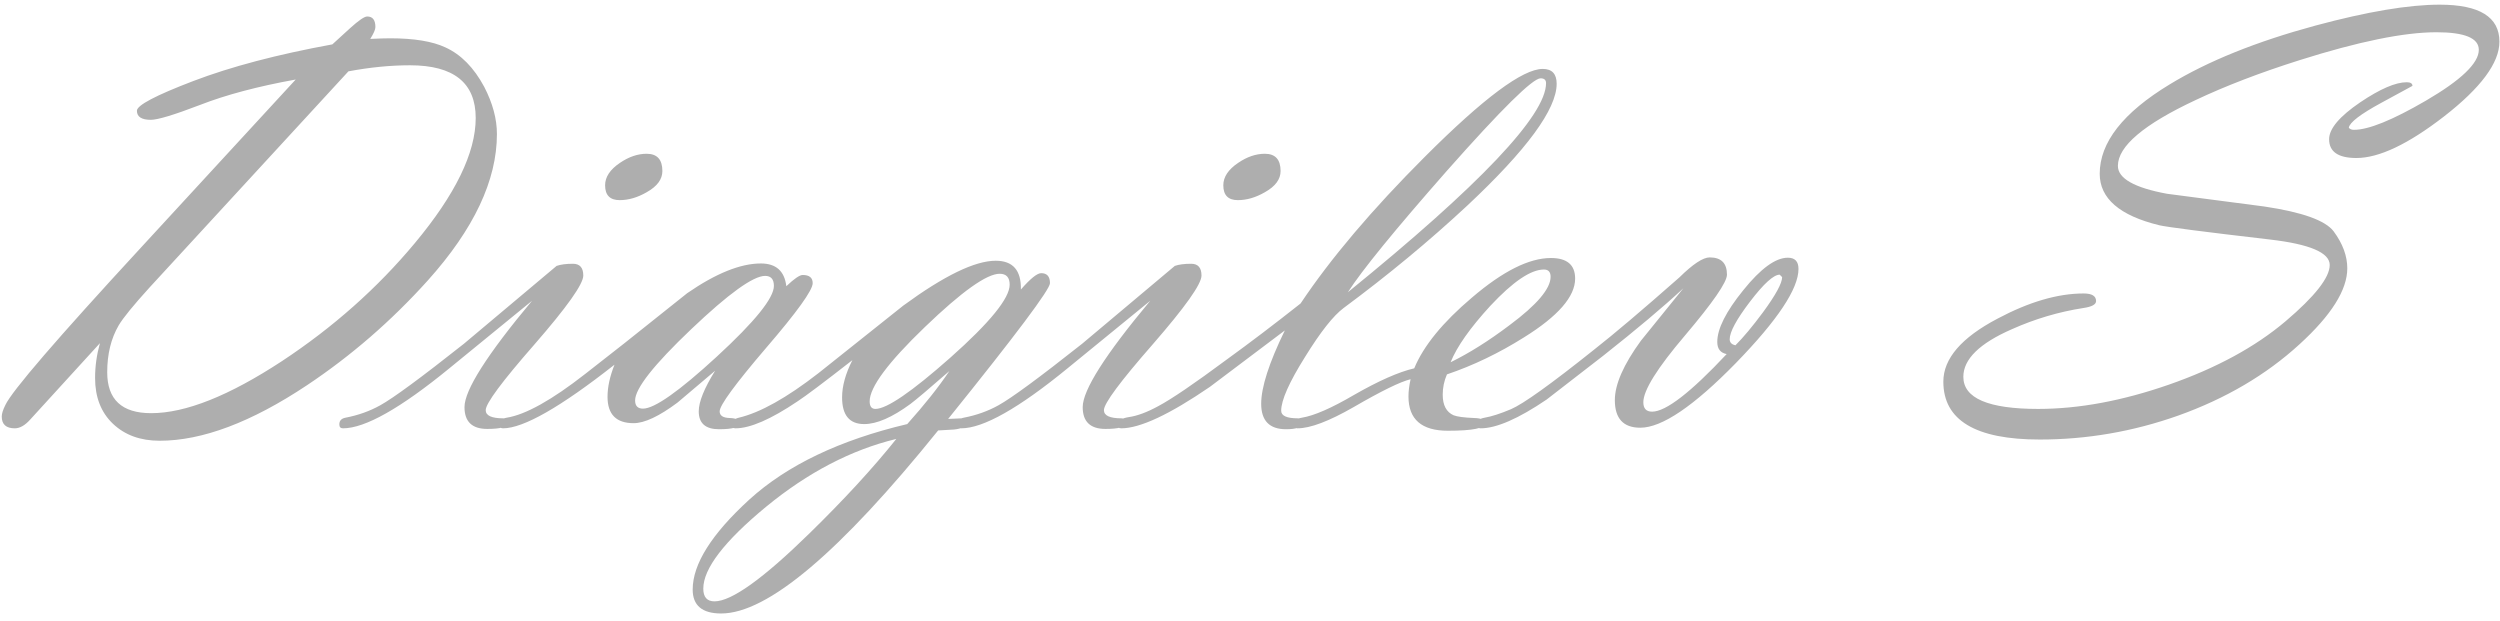 <svg width="286" height="71" viewBox="0 0 286 71" fill="none" xmlns="http://www.w3.org/2000/svg">
<path d="M42.356 4.452C43.304 4.405 44.067 4.382 44.645 4.382C47.372 4.382 49.475 4.729 50.954 5.422C52.734 6.231 54.213 7.734 55.392 9.929C56.362 11.801 56.848 13.604 56.848 15.337C56.848 20.63 54.213 26.212 48.943 32.082C44.783 36.704 40.172 40.703 35.111 44.077C28.755 48.307 23.139 50.421 18.262 50.421C16.067 50.421 14.287 49.774 12.923 48.48C11.56 47.186 10.878 45.441 10.878 43.245C10.878 41.905 11.063 40.576 11.433 39.258L3.459 47.995C2.858 48.665 2.269 49 1.691 49C0.697 49 0.2 48.549 0.2 47.648C0.2 47.324 0.339 46.885 0.616 46.331C1.356 44.736 6.521 38.738 16.113 28.338L33.828 9.097C29.483 9.883 25.831 10.854 22.873 12.009C19.915 13.142 18.043 13.708 17.257 13.708C16.194 13.708 15.662 13.361 15.662 12.668C15.662 12.044 17.811 10.912 22.11 9.271C26.409 7.63 31.713 6.231 38.023 5.076L40.034 3.238C41.028 2.337 41.686 1.886 42.01 1.886C42.634 1.886 42.946 2.291 42.946 3.1C42.946 3.377 42.749 3.828 42.356 4.452ZM39.86 8.161L17.118 32.879C15.269 34.913 14.091 36.358 13.582 37.213C12.704 38.715 12.265 40.506 12.265 42.586C12.265 45.706 13.94 47.267 17.291 47.267C21.221 47.267 26.213 45.279 32.268 41.304C38.115 37.444 43.177 32.949 47.453 27.818C52.098 22.248 54.421 17.475 54.421 13.5C54.421 9.479 51.913 7.468 46.898 7.468C44.679 7.468 42.333 7.699 39.86 8.161ZM70.888 22.895C69.779 22.895 69.224 22.329 69.224 21.196C69.224 20.249 69.79 19.394 70.923 18.631C71.94 17.938 72.957 17.591 73.974 17.591C75.175 17.591 75.776 18.25 75.776 19.567C75.776 20.515 75.175 21.323 73.974 21.994C72.934 22.595 71.905 22.895 70.888 22.895ZM55.565 46.92C55.565 47.544 56.235 47.856 57.576 47.856C57.876 47.856 58.026 48.041 58.026 48.411C58.026 48.85 57.264 49.069 55.738 49.069C54.005 49.069 53.138 48.237 53.138 46.573C53.138 44.632 55.715 40.576 60.869 34.405L51.405 42.136C45.812 46.712 41.755 49 39.236 49C38.959 49 38.82 48.85 38.82 48.549C38.82 48.133 39.051 47.879 39.514 47.787C40.97 47.509 42.299 47.035 43.501 46.365C45.003 45.533 48.192 43.187 53.069 39.328L63.677 30.418C64.139 30.256 64.763 30.175 65.549 30.175C66.335 30.175 66.728 30.626 66.728 31.527C66.728 32.498 64.868 35.121 61.147 39.397C57.425 43.65 55.565 46.157 55.565 46.92ZM70.299 41.72C64.128 46.573 59.875 49 57.541 49C57.264 49 57.125 48.85 57.125 48.549C57.125 48.133 57.402 47.879 57.957 47.787C60.13 47.44 63.134 45.764 66.971 42.76L71.443 39.258L78.619 33.538C81.901 31.273 84.709 30.141 87.043 30.141C88.777 30.141 89.748 31.007 89.956 32.741C90.857 31.886 91.481 31.458 91.828 31.458C92.59 31.458 92.972 31.77 92.972 32.394C92.972 33.203 91.192 35.676 87.633 39.813C84.097 43.95 82.329 46.365 82.329 47.059C82.329 47.544 82.71 47.798 83.473 47.821C84.235 47.844 84.617 48.041 84.617 48.411C84.617 48.873 83.831 49.104 82.259 49.104C80.711 49.104 79.936 48.422 79.936 47.059C79.936 45.972 80.561 44.424 81.809 42.413L77.51 46.053C75.407 47.625 73.731 48.411 72.483 48.411C70.495 48.411 69.501 47.405 69.501 45.395C69.501 44.285 69.767 43.06 70.299 41.72ZM87.529 31.562C86.165 31.562 83.346 33.596 79.07 37.664C74.794 41.731 72.656 44.447 72.656 45.81C72.656 46.435 72.957 46.747 73.558 46.747C74.875 46.747 77.695 44.759 82.017 40.784C86.362 36.785 88.534 34.093 88.534 32.706C88.534 31.943 88.199 31.562 87.529 31.562ZM97.513 41.2C94.254 43.742 92.163 45.314 91.238 45.915C88.188 47.971 85.819 49 84.131 49C83.831 49 83.681 48.861 83.681 48.584C83.681 48.191 83.958 47.925 84.513 47.787C86.963 47.209 90.002 45.51 93.63 42.69L103.337 34.959C108.006 31.539 111.531 29.829 113.911 29.829C115.876 29.829 116.835 30.926 116.789 33.122C117.875 31.874 118.649 31.25 119.111 31.25C119.782 31.25 120.117 31.631 120.117 32.394C120.117 33.111 116.234 38.288 108.468 47.925C108.607 47.925 108.873 47.914 109.266 47.891C109.589 47.867 109.843 47.856 110.028 47.856C110.329 47.856 110.479 48.041 110.479 48.411C110.479 48.803 110.028 49.046 109.127 49.139L107.324 49.243C96.069 63.202 87.795 70.182 82.502 70.182C80.329 70.182 79.243 69.269 79.243 67.443C79.243 64.531 81.404 61.099 85.726 57.147C90.048 53.218 96.069 50.34 103.788 48.515C105.776 46.296 107.382 44.274 108.607 42.448C106.25 44.505 104.759 45.764 104.135 46.227C102.055 47.752 100.298 48.515 98.865 48.515C97.178 48.515 96.335 47.498 96.335 45.464C96.335 44.17 96.727 42.748 97.513 41.2ZM115.506 32.567C115.506 31.735 115.125 31.319 114.362 31.319C112.883 31.319 110.028 33.353 105.799 37.421C101.592 41.465 99.489 44.297 99.489 45.915C99.489 46.492 99.709 46.781 100.148 46.781C101.442 46.781 104.297 44.828 108.711 40.922C113.241 36.901 115.506 34.116 115.506 32.567ZM102.54 50.213C97.386 51.461 92.417 54.05 87.633 57.979C82.849 61.931 80.457 65.051 80.457 67.339C80.457 68.31 80.884 68.795 81.739 68.795C83.681 68.795 87.298 66.207 92.59 61.03C96.543 57.17 99.859 53.565 102.54 50.213ZM141.611 22.895C140.501 22.895 139.947 22.329 139.947 21.196C139.947 20.249 140.513 19.394 141.646 18.631C142.662 17.938 143.679 17.591 144.696 17.591C145.898 17.591 146.499 18.25 146.499 19.567C146.499 20.515 145.898 21.323 144.696 21.994C143.656 22.595 142.628 22.895 141.611 22.895ZM126.288 46.92C126.288 47.544 126.958 47.856 128.298 47.856C128.599 47.856 128.749 48.041 128.749 48.411C128.749 48.85 127.986 49.069 126.461 49.069C124.728 49.069 123.861 48.237 123.861 46.573C123.861 44.632 126.438 40.576 131.592 34.405L122.127 42.136C116.534 46.712 112.478 49 109.959 49C109.682 49 109.543 48.85 109.543 48.549C109.543 48.133 109.774 47.879 110.236 47.787C111.692 47.509 113.021 47.035 114.223 46.365C115.725 45.533 118.915 43.187 123.792 39.328L134.4 30.418C134.862 30.256 135.486 30.175 136.272 30.175C137.058 30.175 137.451 30.626 137.451 31.527C137.451 32.498 135.59 35.121 131.869 39.397C128.148 43.65 126.288 46.157 126.288 46.92ZM146.984 37.802L138.421 44.251C133.799 47.417 130.413 49 128.264 49C127.986 49 127.848 48.861 127.848 48.584C127.848 48.145 128.275 47.856 129.13 47.717C130.101 47.579 131.222 47.163 132.493 46.469C134.019 45.66 136.619 43.892 140.293 41.165C142.974 39.224 145.806 37.074 148.787 34.717C152.231 29.563 156.969 23.97 163.001 17.938C169.703 11.235 174.199 7.884 176.487 7.884C177.55 7.884 178.082 8.45 178.082 9.583C178.082 12.495 174.661 17.152 167.82 23.554C163.498 27.575 158.795 31.47 153.71 35.237C152.531 36.115 151.064 37.976 149.307 40.818C147.481 43.73 146.568 45.787 146.568 46.989C146.568 47.567 147.204 47.856 148.475 47.856C148.776 47.856 148.926 48.041 148.926 48.411C148.926 48.873 148.325 49.104 147.123 49.104C145.228 49.104 144.28 48.133 144.28 46.192C144.28 44.297 145.182 41.5 146.984 37.802ZM176.244 8.959C175.343 8.959 171.772 12.483 165.532 19.532C159.592 26.281 155.813 30.915 154.195 33.434C169.311 21.162 176.868 13.188 176.868 9.513C176.868 9.143 176.66 8.959 176.244 8.959ZM161.372 43.384C160.216 43.661 158.043 44.724 154.854 46.573C152.034 48.191 149.896 49 148.44 49C148.163 49 148.024 48.85 148.024 48.549C148.024 48.133 148.325 47.879 148.926 47.787C150.336 47.556 152.323 46.689 154.889 45.187C157.708 43.569 160.008 42.552 161.788 42.136C162.851 39.57 165.046 36.878 168.375 34.058C171.911 31.03 174.927 29.517 177.423 29.517C179.272 29.517 180.196 30.302 180.196 31.874C180.196 33.931 178.243 36.173 174.337 38.6C171.472 40.402 168.536 41.812 165.532 42.829C165.208 43.569 165.046 44.343 165.046 45.152C165.046 46.354 165.462 47.139 166.294 47.509C166.71 47.671 167.496 47.775 168.652 47.821C169.484 47.844 169.9 48.041 169.9 48.411C169.9 48.988 168.479 49.277 165.636 49.277C162.631 49.277 161.129 47.971 161.129 45.36C161.129 44.759 161.21 44.1 161.372 43.384ZM165.948 41.442C168.074 40.402 170.316 38.992 172.673 37.213C175.817 34.879 177.388 33.03 177.388 31.666C177.388 31.111 177.134 30.834 176.625 30.834C175.123 30.834 173.078 32.221 170.489 34.994C168.178 37.513 166.664 39.663 165.948 41.442ZM197.53 40.506C196.814 40.368 196.456 39.905 196.456 39.12C196.456 37.617 197.449 35.641 199.437 33.191C201.425 30.718 203.123 29.482 204.533 29.482C205.342 29.482 205.747 29.91 205.747 30.765C205.747 33.03 203.366 36.612 198.605 41.512C193.775 46.458 190.123 48.931 187.65 48.931C185.708 48.931 184.738 47.879 184.738 45.776C184.738 43.973 185.732 41.708 187.719 38.981L192.573 32.983C190.308 35.087 187.245 37.664 183.386 40.714L176.938 45.706C173.702 47.902 171.183 49 169.38 49C169.103 49 168.964 48.861 168.964 48.584C168.964 48.145 169.253 47.879 169.831 47.787C170.639 47.648 171.645 47.324 172.847 46.816C174.257 46.215 177.434 43.938 182.38 39.986C184.622 38.23 187.869 35.48 192.122 31.735C193.671 30.21 194.826 29.447 195.589 29.447C196.906 29.447 197.565 30.106 197.565 31.423C197.565 32.279 195.97 34.59 192.781 38.357C189.591 42.101 187.997 44.655 187.997 46.019C187.997 46.735 188.332 47.093 189.002 47.093C190.574 47.093 193.416 44.898 197.53 40.506ZM198.536 39.501C199.437 38.6 200.489 37.34 201.69 35.722C203.146 33.734 203.875 32.394 203.875 31.701L203.597 31.423C202.904 31.423 201.771 32.452 200.2 34.509C198.651 36.543 197.877 37.976 197.877 38.808C197.877 39.177 198.097 39.408 198.536 39.501ZM268.53 30.695C268.53 33.168 266.704 36.069 263.053 39.397C259.239 42.887 254.617 45.602 249.186 47.544C244.032 49.37 238.75 50.283 233.342 50.283C225.993 50.283 222.318 48.075 222.318 43.661C222.318 41.026 224.386 38.623 228.523 36.45C232.129 34.532 235.411 33.573 238.369 33.573C239.317 33.573 239.791 33.862 239.791 34.44C239.791 34.832 239.305 35.098 238.334 35.237C235.515 35.676 232.788 36.485 230.153 37.664C226.455 39.281 224.606 41.096 224.606 43.106C224.606 45.556 227.46 46.781 233.169 46.781C237.814 46.781 242.795 45.857 248.111 44.008C253.542 42.113 257.991 39.697 261.458 36.762C264.832 33.896 266.52 31.747 266.52 30.314C266.52 28.904 264.243 27.933 259.69 27.402C252.155 26.524 247.938 25.98 247.036 25.773C242.483 24.663 240.207 22.699 240.207 19.879C240.207 16.297 242.876 12.887 248.215 9.652C252.583 6.994 258.141 4.752 264.89 2.926C270.807 1.332 275.545 0.534 279.104 0.534C283.657 0.534 285.934 1.944 285.934 4.764C285.934 7.19 283.819 10.045 279.589 13.327C275.499 16.493 272.159 18.076 269.57 18.076C267.49 18.076 266.45 17.36 266.45 15.927C266.45 14.725 267.64 13.315 270.021 11.697C272.286 10.172 274.054 9.409 275.325 9.409C275.764 9.409 275.984 9.548 275.984 9.825L272.413 11.767C270.033 13.061 268.796 14.008 268.704 14.609C268.819 14.771 269.016 14.852 269.293 14.852C270.957 14.852 273.696 13.743 277.509 11.524C281.554 9.166 283.576 7.225 283.576 5.7C283.576 4.359 281.958 3.689 278.723 3.689C275.025 3.689 269.813 4.752 263.087 6.878C258.557 8.311 254.582 9.837 251.162 11.455C245.245 14.228 242.287 16.736 242.287 18.977C242.287 20.41 244.159 21.474 247.903 22.167L259.031 23.623C263.376 24.27 266.023 25.218 266.97 26.466C268.01 27.876 268.53 29.285 268.53 30.695Z" fill="black" fill-opacity="0.32"/>
</svg>
